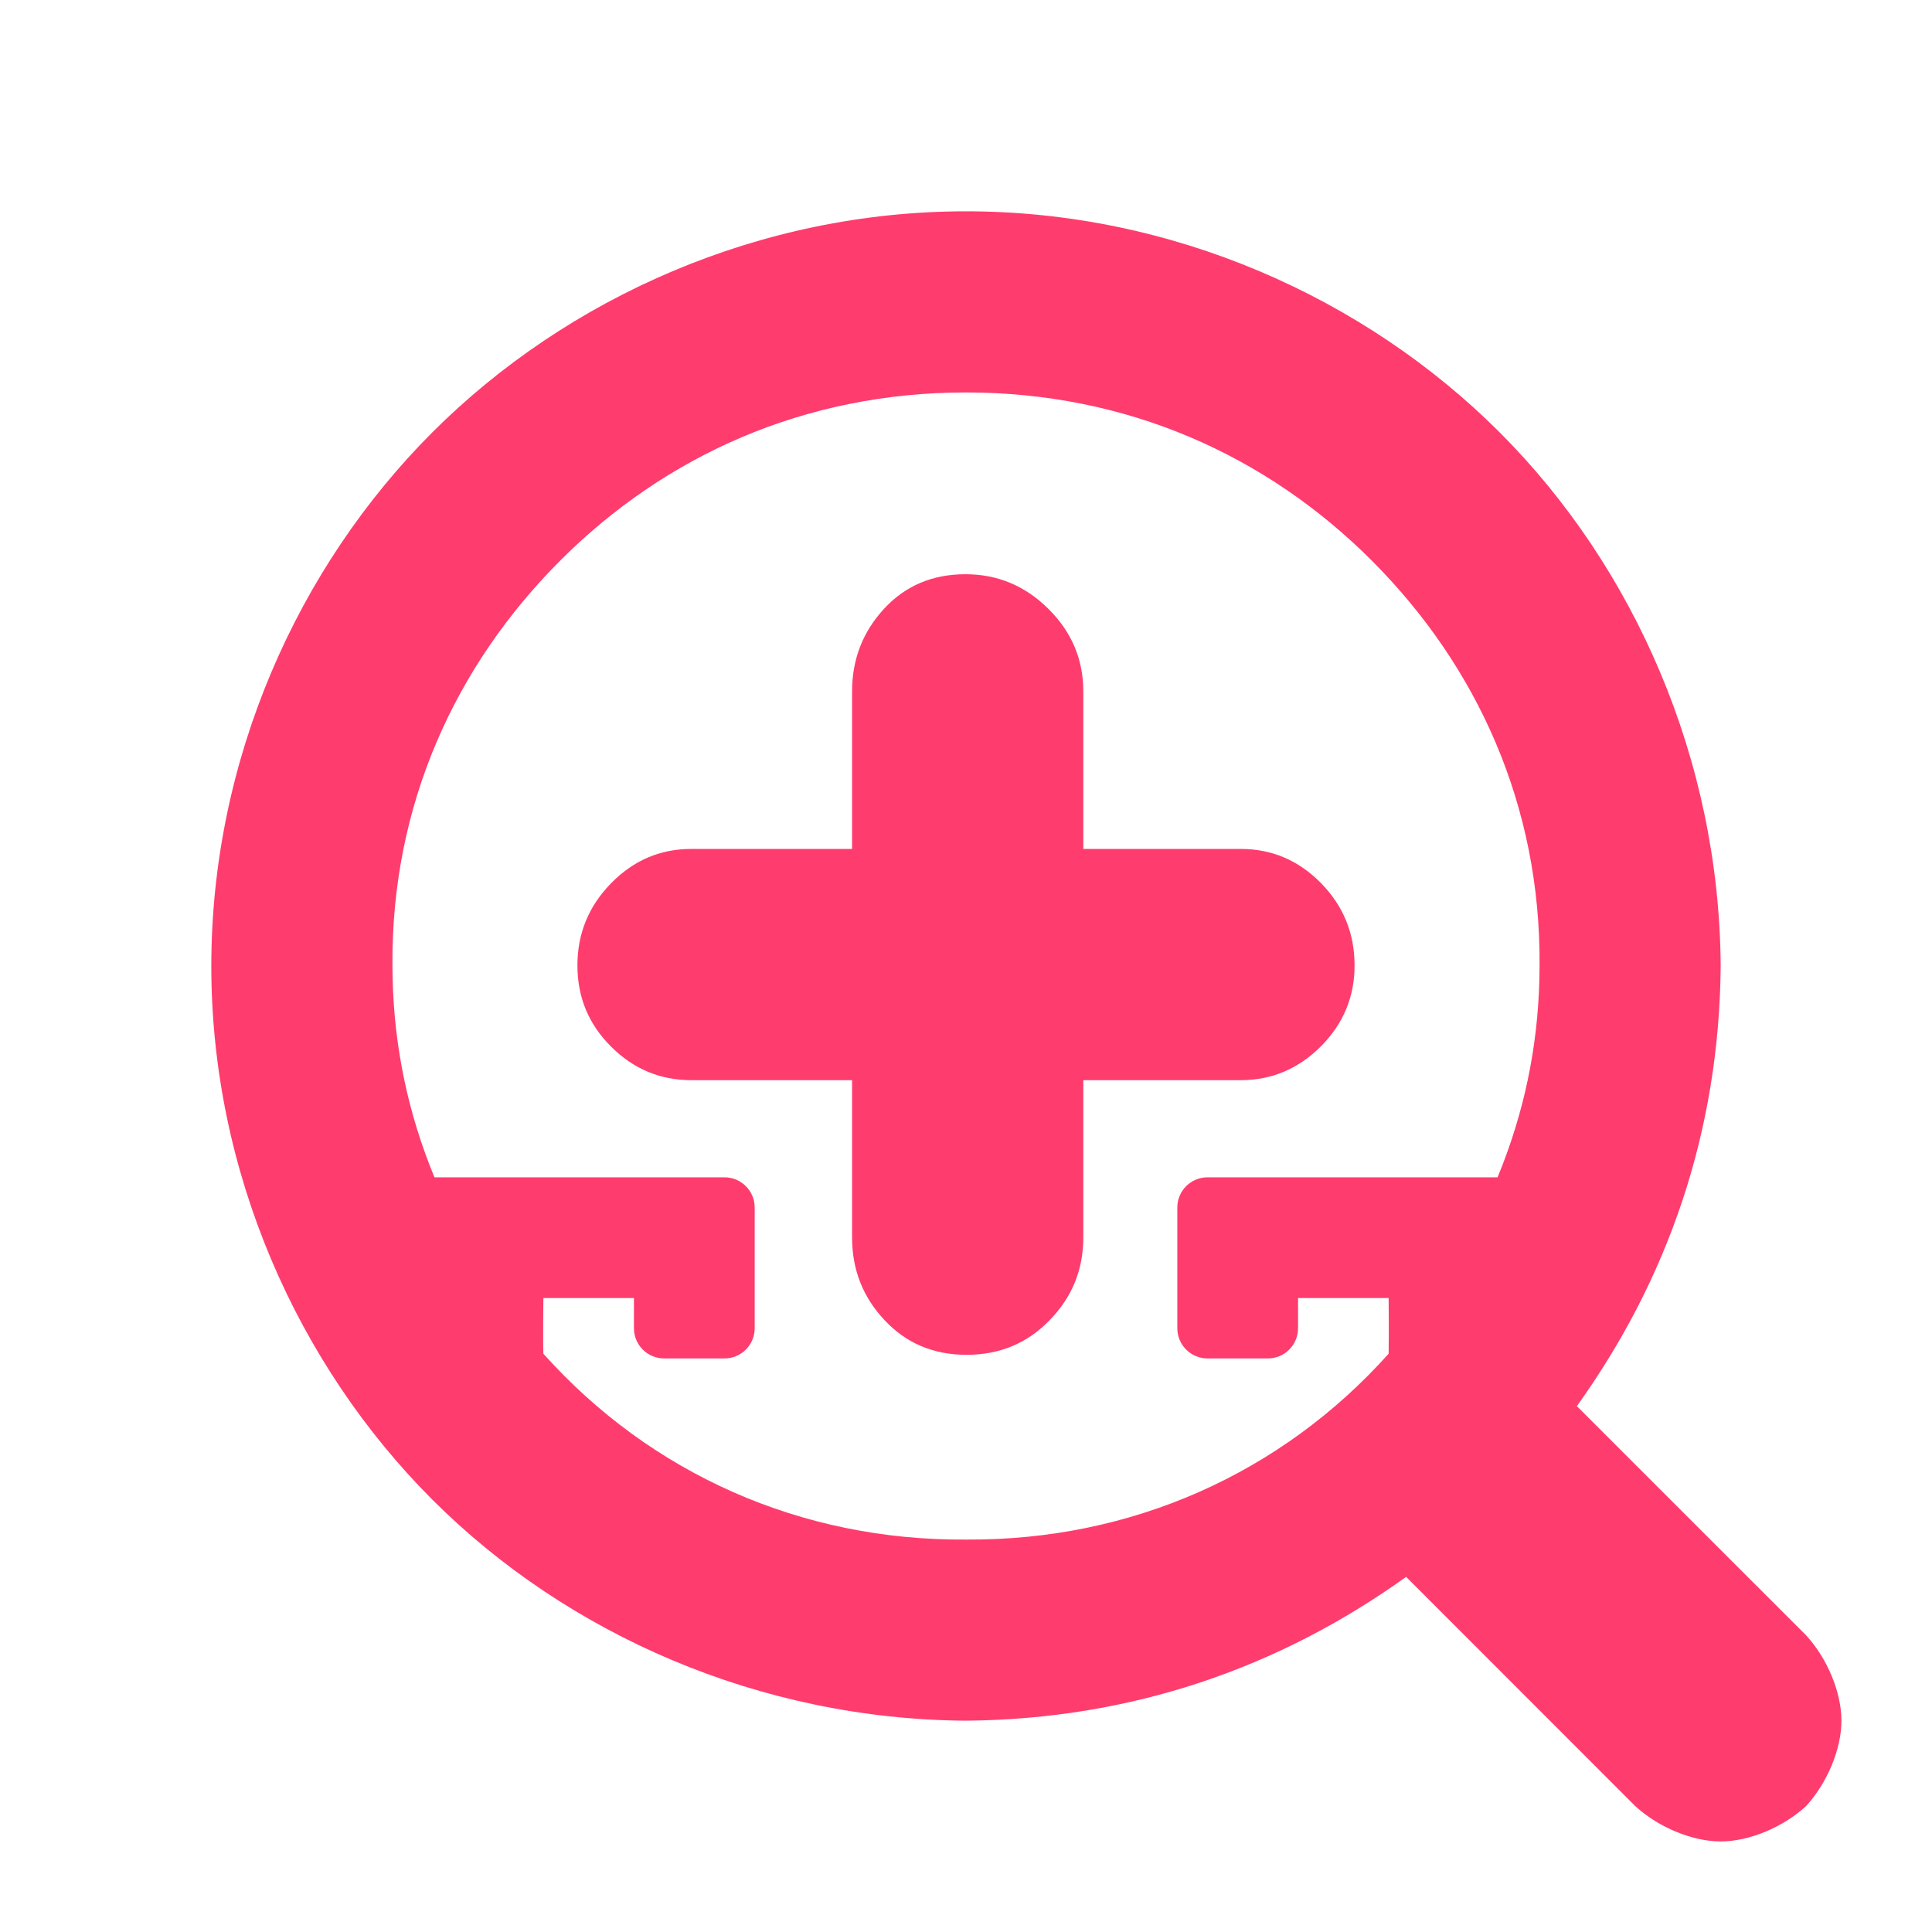 <svg viewBox="0 0 32 32" xmlns="http://www.w3.org/2000/svg"><path fill="rgb(255, 60, 110)" d="m7.196 19.5h4.804c.276 0 .5.224.5.5v2c0 .276-.224.5-.5.5h-1c-.276 0-.5-.224-.5-.5v-.5h-1.5s-.009.747 0 .922c1.781 1.989 4.272 3.099 7 3.078h.016c2.722.015 5.207-1.093 6.984-3.078.006-.298 0-.922 0-.922h-1.5v.5c0 .276-.224.5-.5.5h-1c-.276 0-.5-.224-.5-.5v-2c0-.276.224-.5.5-.5h4.804c.03-.073.059-.145.087-.217.403-1.05.606-2.134.609-3.283.022-2.659-1.036-4.971-2.782-6.718-1.747-1.746-4.059-2.782-6.718-2.782s-4.971 1.036-6.718 2.782c-1.746 1.747-2.804 4.059-2.782 6.718.004 1.153.208 2.244.616 3.3.026.066.052.133.08.2zm4.254-1.609c-.515 0-.958-.185-1.33-.557-.371-.37-.556-.817-.556-1.344s.185-.979.556-1.359c.372-.381.815-.57 1.33-.57h2.663v-2.608c0-.531.177-.987.528-1.368.351-.382.802-.574 1.349-.574.533 0 .991.192 1.375.574.385.381.578.837.578 1.368v2.608h2.607c.515 0 .958.188 1.33.566.371.379.556.833.556 1.366 0 .516-.185.962-.556 1.336-.372.373-.815.562-1.33.562h-2.607v2.606c0 .531-.185.987-.556 1.368-.37.384-.83.575-1.377.575-.549 0-1.001-.191-1.36-.575-.358-.381-.537-.837-.537-1.368v-2.606zm17.05-1.889c-.024 2.741-.871 5.18-2.382 7.288l3.797 3.796c.349.38.585.941.585 1.414s-.237 1.034-.586 1.415c-.38.349-.941.585-1.414.585s-1.034-.236-1.415-.585l-3.795-3.797c-2.108 1.511-4.549 2.358-7.29 2.382-3.416-.022-6.604-1.427-8.839-3.661-2.234-2.235-3.661-5.423-3.661-8.839s1.427-6.604 3.661-8.839c2.235-2.234 5.423-3.661 8.839-3.661s6.604 1.427 8.839 3.661c2.234 2.235 3.639 5.425 3.661 8.841z"/></svg>